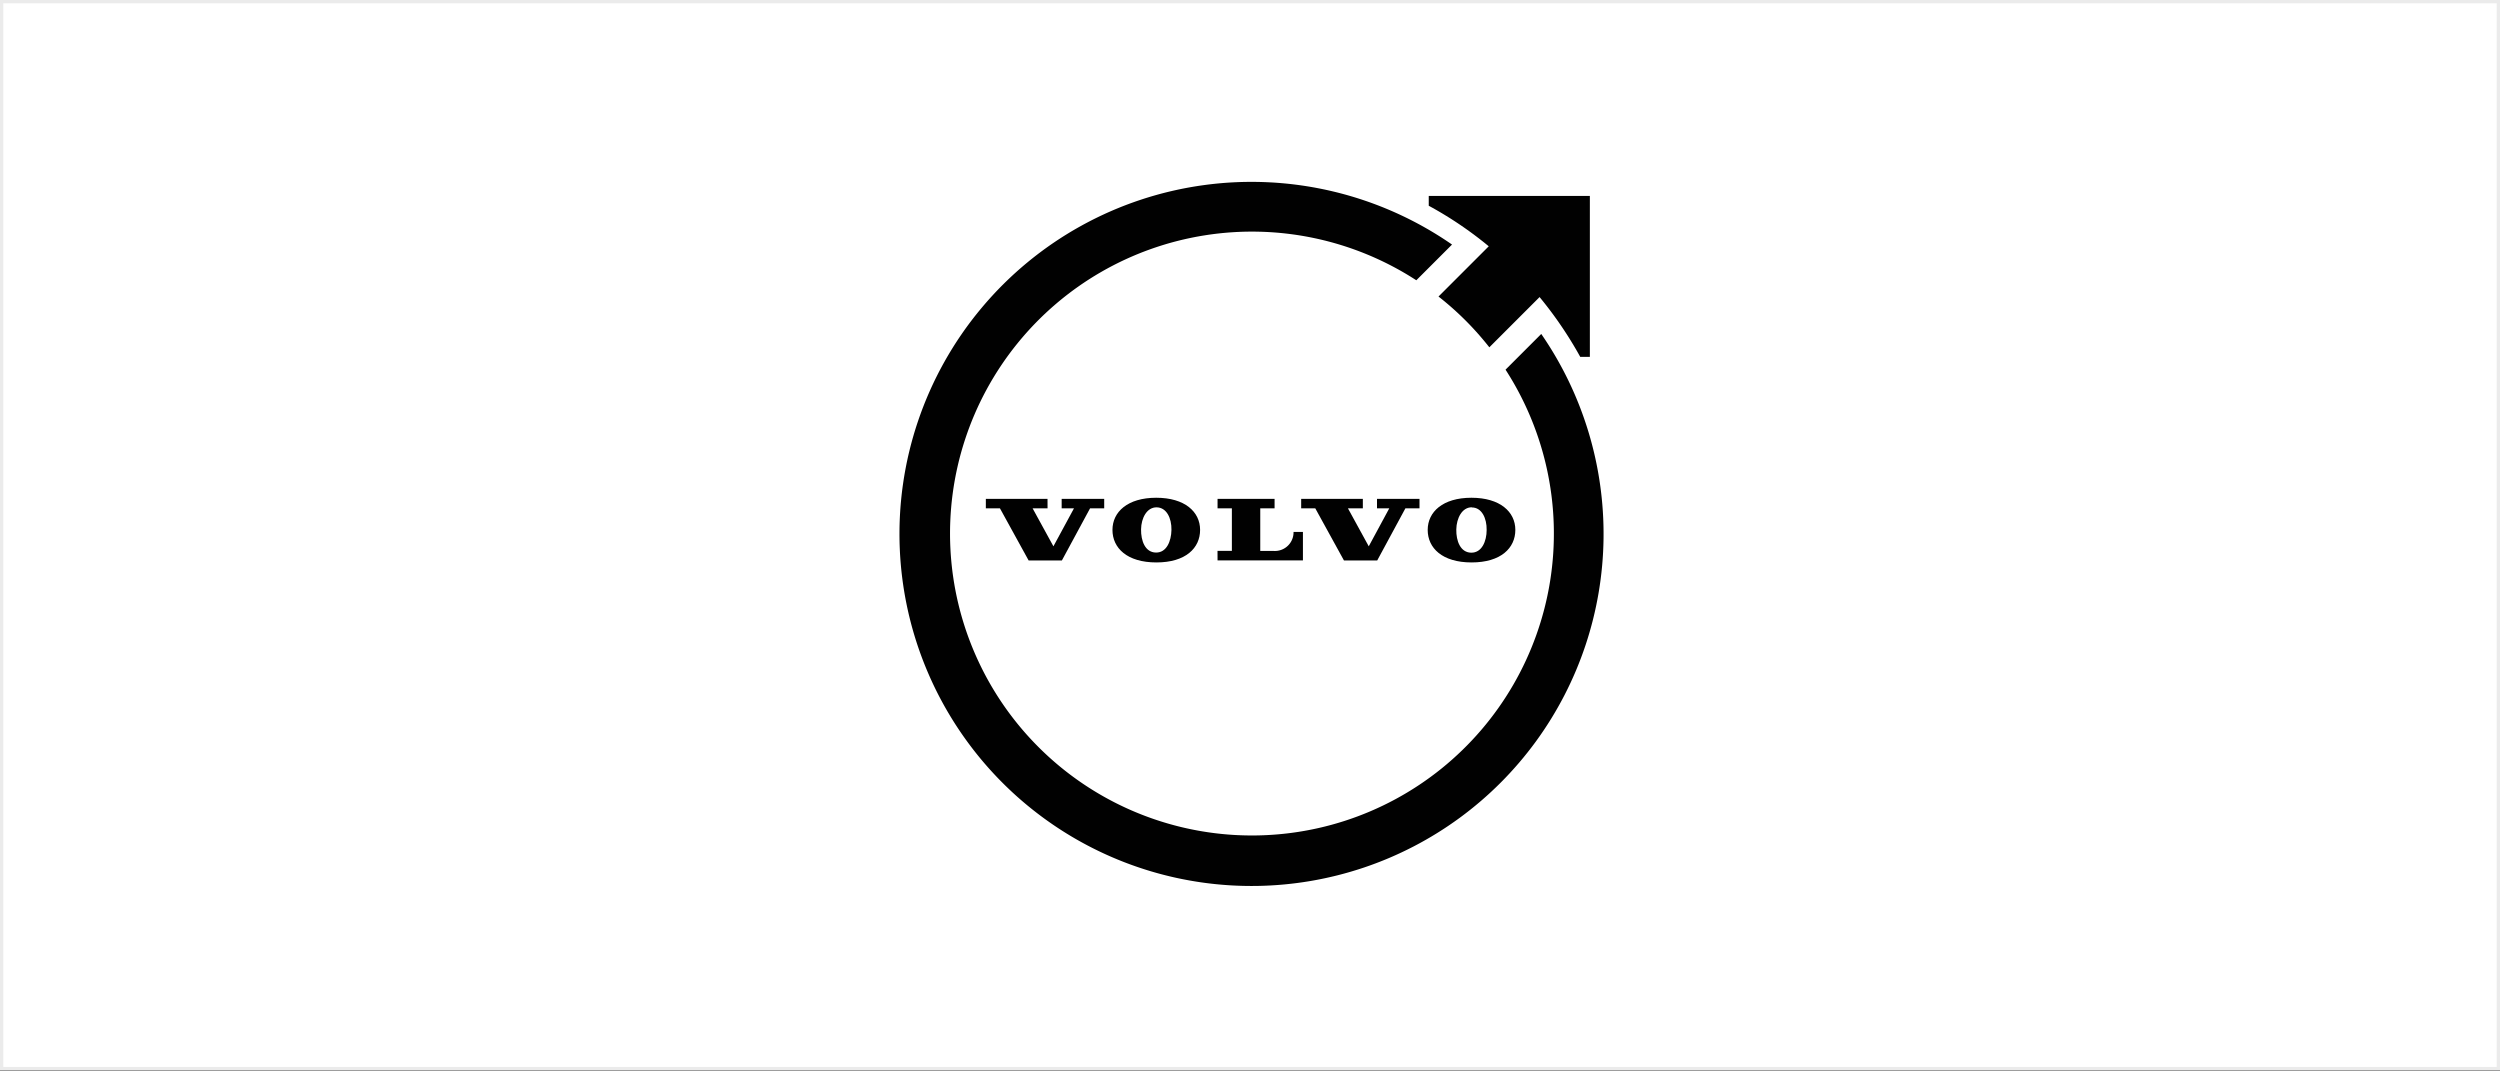 <?xml version="1.0" encoding="UTF-8"?>
<svg data-bbox="0.5 0.5 755 322.65" xmlns="http://www.w3.org/2000/svg" viewBox="0 0 756 324" height="324" width="756" data-type="ugc">
    <rect x="0" y="0" width="756" height="324" fill="#808080" stroke="none"/>
    <g>
        <path stroke="#EBEBEB" fill="#ffffff" d="M755.5.5v322.65H.5V.5h755z"/>
        <path fill="#010101" d="M368.188 169.474h25.817v-8.61h-2.836a5.638 5.638 0 0 1-3.771 5.433 5.644 5.644 0 0 1-2.319.303h-3.976v-12.89h4.33v-2.848h-17.245v2.848h4.331v12.865h-4.343l.012 2.899Z"/>
        <path fill="#010101" d="M406.415 169.487h10.053l8.521-15.764h4.267v-2.861h-12.851v2.861h3.709l-6.204 11.484-6.292-11.484h4.507v-2.861h-18.65v2.861h4.267l8.673 15.764Z"/>
        <path fill="#010101" d="M316.77 150.862h-18.651v2.861h4.267l8.673 15.764h10.053l8.522-15.764h4.279v-2.861h-12.864v2.861h3.723l-6.217 11.484-6.293-11.484h4.52l-.012-2.861Z"/>
        <path fill="#010101" d="M336.408 160.244c0 5.483 4.419 9.838 13.282 9.838s13.219-4.355 13.219-9.838c0-5.482-4.634-9.724-13.269-9.724-8.636 0-13.232 4.267-13.232 9.724Zm17.84 0c-.063 3.381-1.456 6.914-4.71 6.85-3.254-.063-4.533-3.545-4.482-7.014.051-3.47 1.785-6.711 4.735-6.66 2.951.05 4.521 3.228 4.457 6.824Z"/>
        <path fill="#010101" d="M431.736 160.244c0 5.483 4.407 9.838 13.27 9.838s13.231-4.355 13.231-9.838c0-5.482-4.647-9.724-13.282-9.724s-13.219 4.267-13.219 9.724Zm13.384-6.786c2.95 0 4.507 3.241 4.444 6.824 0 3.381-1.456 6.914-4.698 6.85-3.241-.063-4.545-3.545-4.482-7.014.063-3.47 1.773-6.762 4.736-6.711v.051Z"/>
        <path fill="#010101" d="m466.075 100.988-10.8 10.8a91.305 91.305 0 0 1-81.576 140.729 91.305 91.305 0 0 1-66.045-148.651 91.303 91.303 0 0 1 120.639-19.11l10.8-10.8a106.457 106.457 0 0 0-166.989 92.201 106.459 106.459 0 1 0 193.971-65.169Z"/>
        <path fill="#010101" d="M432.053 59.243v2.976a113.451 113.451 0 0 1 18.144 12.256l-15.194 15.194a90.483 90.483 0 0 1 15.371 15.358l15.194-15.194a118.127 118.127 0 0 1 12.294 18.081h2.912v-48.67h-48.721Z"/>
    </g>
</svg>
